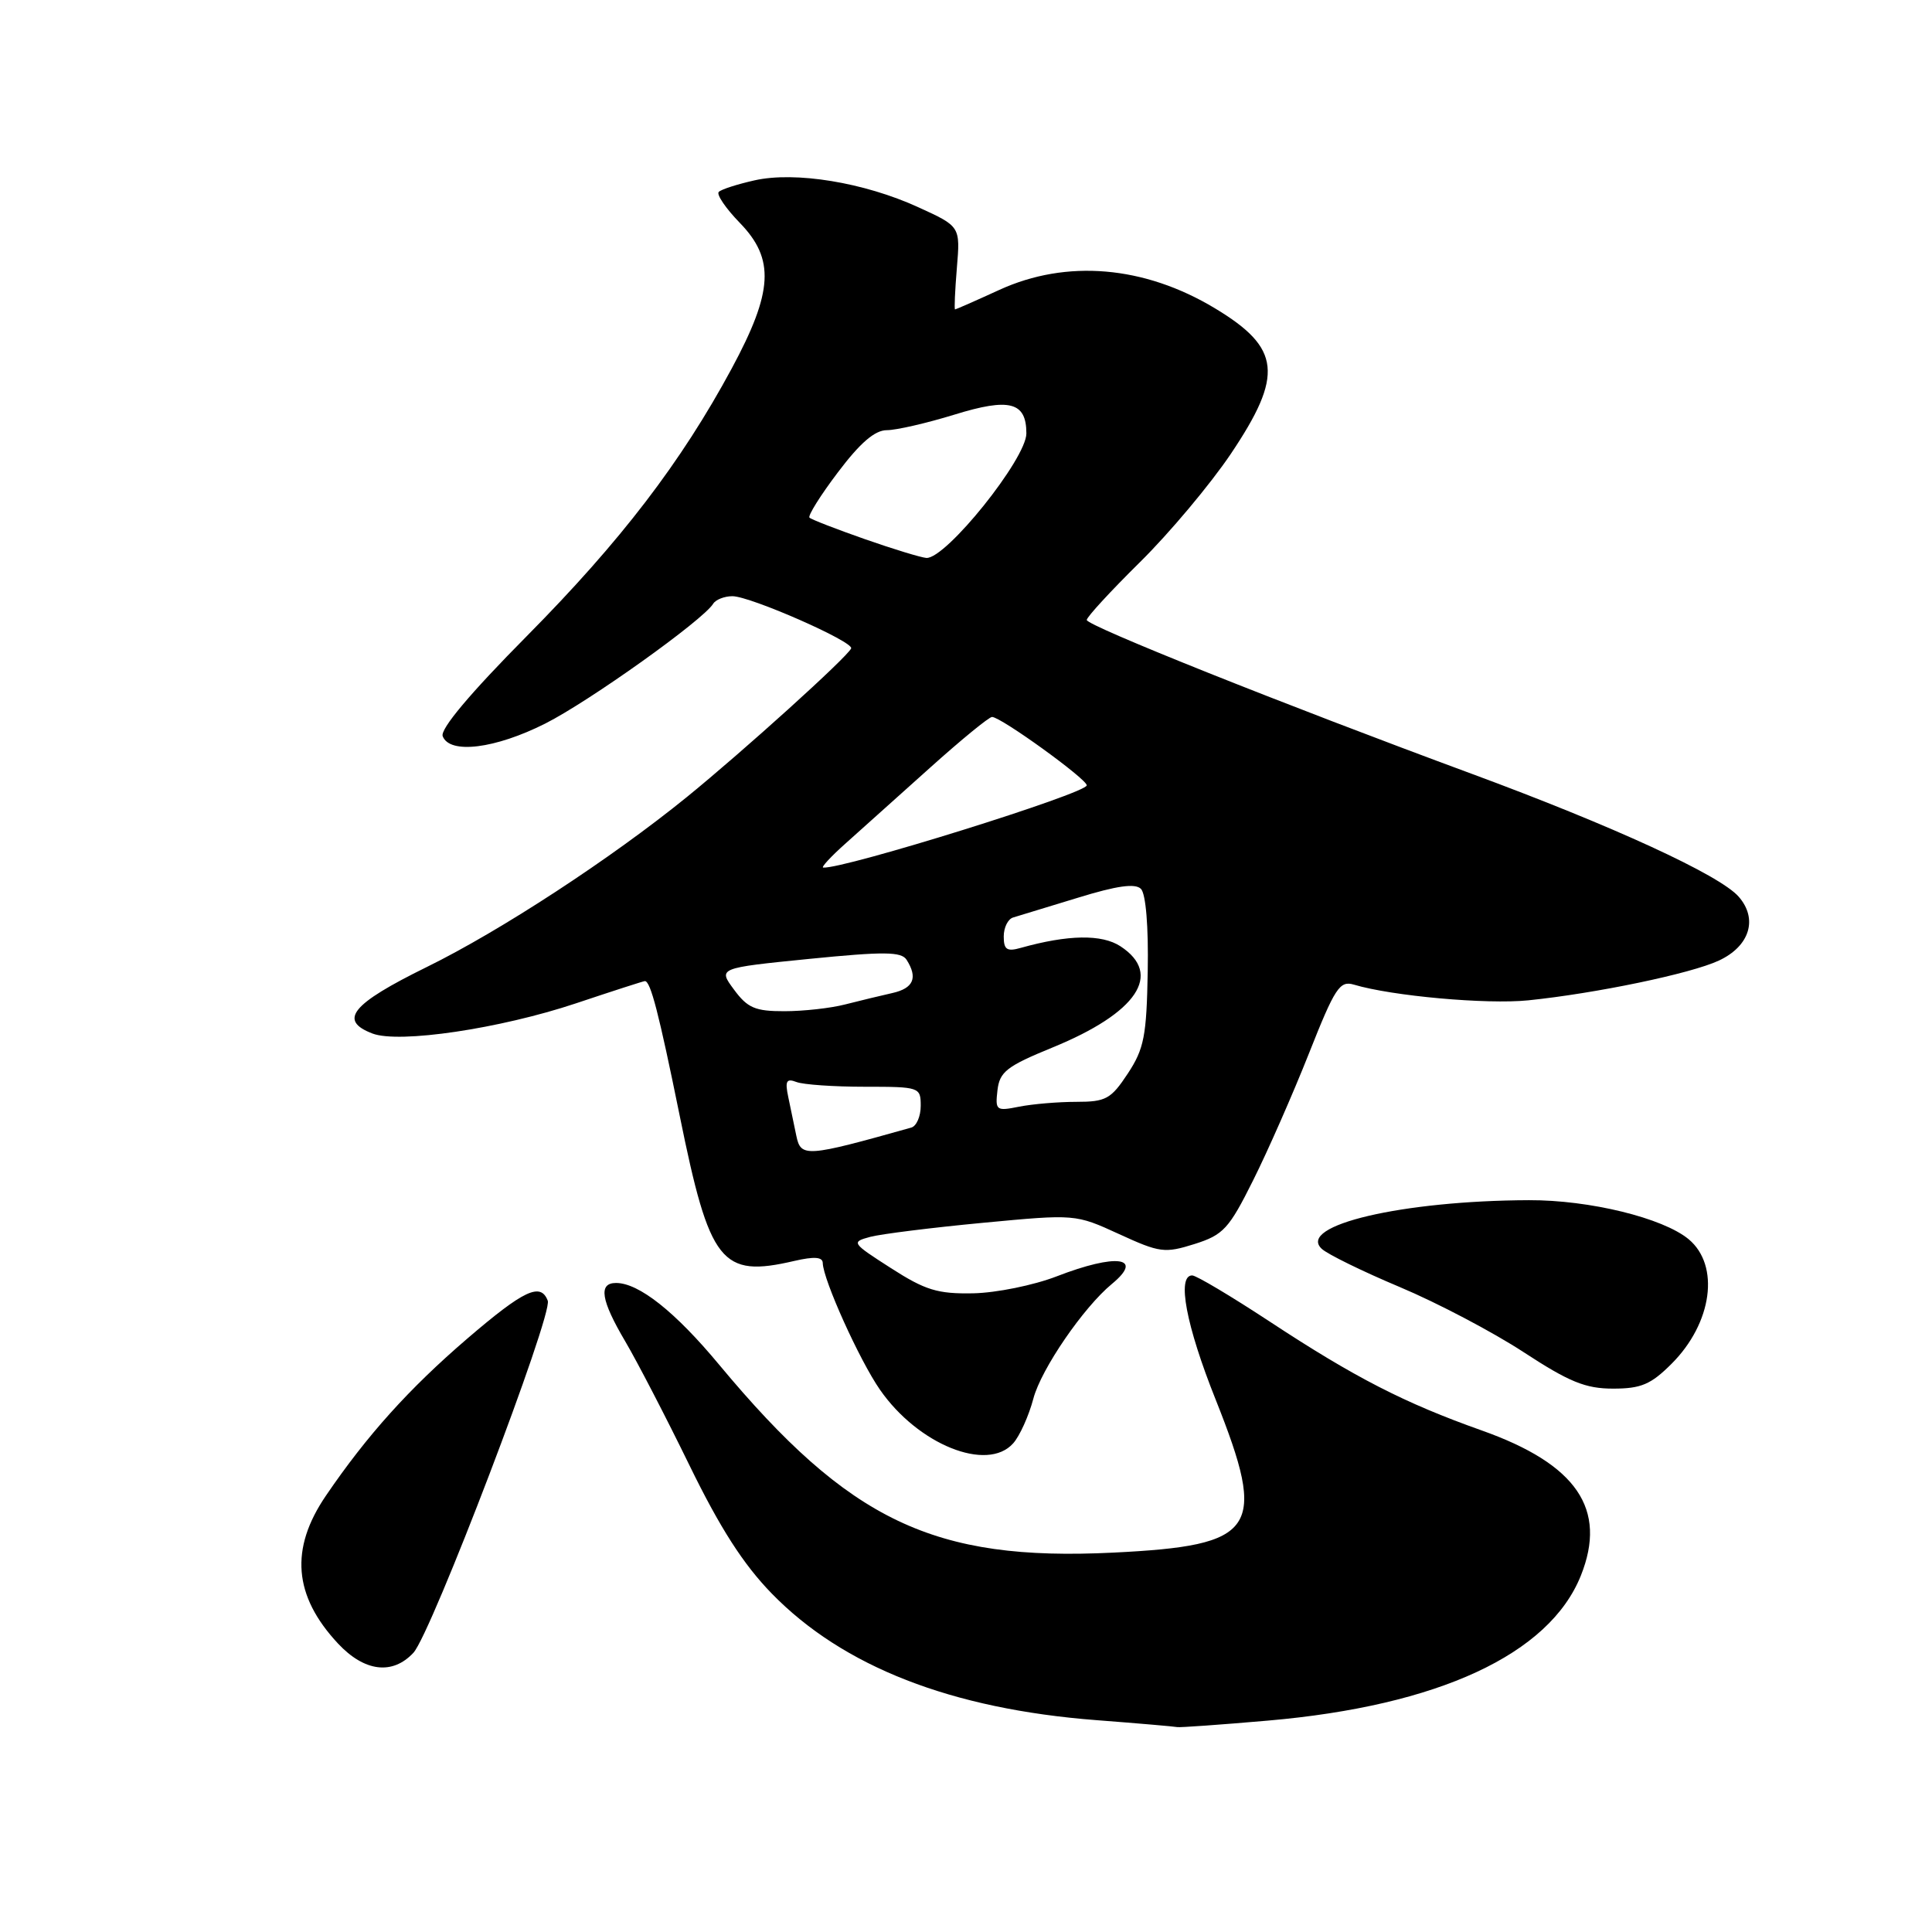 <?xml version="1.0" encoding="UTF-8" standalone="no"?>
<!DOCTYPE svg PUBLIC "-//W3C//DTD SVG 1.1//EN" "http://www.w3.org/Graphics/SVG/1.1/DTD/svg11.dtd" >
<svg xmlns="http://www.w3.org/2000/svg" xmlns:xlink="http://www.w3.org/1999/xlink" version="1.1" viewBox="0 0 256 256">
 <g >
 <path fill="currentColor"
d=" M 168.00 227.99 C 190.58 226.03 205.29 219.22 209.47 208.78 C 213.00 199.96 208.93 194.01 196.33 189.54 C 186.10 185.91 179.53 182.54 168.22 175.10 C 163.12 171.75 158.51 169.00 157.97 169.00 C 155.91 169.00 157.16 175.64 161.08 185.45 C 167.96 202.74 166.59 204.79 147.51 205.73 C 123.73 206.90 112.55 201.57 95.29 180.83 C 89.46 173.81 84.65 170.00 81.63 170.00 C 79.26 170.00 79.62 172.27 82.86 177.76 C 84.43 180.43 88.26 187.81 91.36 194.17 C 95.42 202.49 98.48 207.26 102.25 211.14 C 111.69 220.84 126.06 226.45 145.29 227.93 C 150.91 228.36 155.72 228.78 156.00 228.85 C 156.28 228.92 161.68 228.54 168.00 227.99 Z  M 54.78 219.00 C 57.14 216.47 73.28 174.17 72.58 172.35 C 71.64 169.89 69.43 170.93 61.92 177.37 C 54.21 183.99 48.63 190.19 43.19 198.18 C 38.38 205.23 38.89 211.46 44.79 217.78 C 48.29 221.52 52.01 221.98 54.78 219.00 Z  M 134.25 191.25 C 135.11 190.29 136.32 187.62 136.93 185.31 C 137.97 181.39 143.57 173.23 147.33 170.13 C 151.66 166.56 147.95 166.05 140.00 169.13 C 136.97 170.30 132.01 171.31 128.96 171.37 C 124.24 171.46 122.61 170.96 118.05 168.03 C 112.83 164.68 112.76 164.58 115.31 163.89 C 116.76 163.51 123.46 162.67 130.22 162.03 C 142.50 160.87 142.50 160.87 148.28 163.52 C 153.68 166.00 154.33 166.08 158.28 164.84 C 162.10 163.63 162.84 162.83 166.04 156.41 C 167.99 152.52 171.32 144.94 173.44 139.59 C 176.89 130.87 177.52 129.91 179.40 130.47 C 184.44 131.98 196.99 133.11 202.50 132.55 C 211.47 131.63 224.07 129.01 227.76 127.28 C 231.86 125.37 232.97 121.75 230.37 118.80 C 227.84 115.93 213.71 109.44 195.00 102.53 C 170.03 93.31 144.00 82.91 144.00 82.15 C 144.00 81.76 147.18 78.31 151.07 74.47 C 154.95 70.64 160.35 64.20 163.07 60.17 C 170.11 49.69 169.73 46.12 161.00 40.86 C 151.63 35.21 141.32 34.33 132.40 38.42 C 129.30 39.84 126.66 41.00 126.55 41.00 C 126.43 41.00 126.54 38.53 126.79 35.50 C 127.25 30.00 127.25 30.00 121.68 27.46 C 114.53 24.18 105.37 22.68 99.97 23.90 C 97.70 24.41 95.57 25.09 95.24 25.43 C 94.91 25.76 96.16 27.61 98.03 29.53 C 102.69 34.33 102.45 38.63 96.96 48.82 C 90.26 61.25 82.26 71.70 69.80 84.29 C 62.29 91.87 58.30 96.62 58.66 97.55 C 59.58 99.97 65.62 99.22 72.26 95.87 C 78.10 92.92 93.15 82.18 94.50 80.00 C 94.84 79.45 95.99 79.00 97.05 79.00 C 99.42 79.00 113.18 85.05 112.78 85.92 C 112.25 87.10 98.49 99.53 91.00 105.62 C 81.00 113.74 66.32 123.34 56.54 128.14 C 46.57 133.04 44.80 135.21 49.36 136.95 C 52.90 138.29 66.24 136.31 76.31 132.95 C 81.15 131.33 85.27 130.00 85.45 130.00 C 86.20 130.00 87.29 134.20 90.06 147.82 C 94.04 167.42 95.55 169.34 105.25 167.08 C 107.90 166.47 109.01 166.55 109.02 167.36 C 109.07 169.56 113.87 180.21 116.59 184.13 C 121.64 191.42 130.81 195.11 134.25 191.25 Z  M 221.50 180.70 C 226.89 175.31 227.93 167.68 223.75 164.20 C 220.34 161.38 210.63 159.00 202.59 159.03 C 185.81 159.09 171.83 162.37 175.13 165.47 C 175.88 166.18 180.55 168.47 185.50 170.55 C 190.45 172.63 197.82 176.51 201.89 179.17 C 207.93 183.12 210.09 184.00 213.74 184.00 C 217.45 184.00 218.75 183.45 221.50 180.70 Z  M 105.52 150.51 C 105.24 149.13 104.75 146.82 104.45 145.37 C 104.00 143.24 104.20 142.86 105.53 143.37 C 106.43 143.72 110.50 144.00 114.58 144.00 C 121.85 144.00 122.00 144.05 122.00 146.53 C 122.00 147.92 121.44 149.22 120.75 149.41 C 106.81 153.33 106.12 153.38 105.52 150.51 Z  M 132.17 144.46 C 132.46 142.01 133.40 141.28 139.46 138.80 C 150.68 134.21 154.12 129.09 148.47 125.39 C 146.00 123.77 141.53 123.84 135.25 125.60 C 133.42 126.12 133.00 125.83 133.00 124.09 C 133.00 122.90 133.56 121.77 134.25 121.57 C 134.94 121.37 138.79 120.19 142.81 118.96 C 148.00 117.36 150.42 117.02 151.18 117.78 C 151.83 118.43 152.19 122.79 152.08 128.68 C 151.93 137.27 151.60 138.97 149.44 142.25 C 147.21 145.63 146.54 146.00 142.61 146.00 C 140.21 146.00 136.81 146.29 135.04 146.64 C 132.00 147.25 131.86 147.15 132.17 144.46 Z  M 97.26 131.13 C 95.14 128.27 95.14 128.27 107.21 127.06 C 117.15 126.07 119.44 126.09 120.13 127.18 C 121.64 129.56 121.05 130.95 118.25 131.58 C 116.74 131.92 113.92 132.60 112.00 133.09 C 110.08 133.59 106.45 133.99 103.94 133.99 C 100.07 134.00 99.05 133.56 97.26 131.13 Z  M 112.10 111.71 C 114.08 109.94 119.08 105.46 123.21 101.75 C 127.34 98.04 131.05 95.00 131.45 95.00 C 132.63 95.00 144.00 103.22 144.00 104.06 C 144.00 105.12 111.82 115.16 109.08 114.96 C 108.76 114.94 110.12 113.47 112.10 111.71 Z  M 114.60 71.44 C 110.80 70.11 107.50 68.83 107.26 68.59 C 107.02 68.35 108.71 65.64 111.03 62.58 C 113.97 58.68 115.92 57.00 117.51 57.00 C 118.77 57.00 122.79 56.07 126.47 54.94 C 133.77 52.68 136.00 53.26 136.00 57.43 C 136.00 60.79 125.33 74.08 122.75 73.93 C 122.06 73.88 118.39 72.77 114.60 71.44 Z "/>
</g>
</svg>